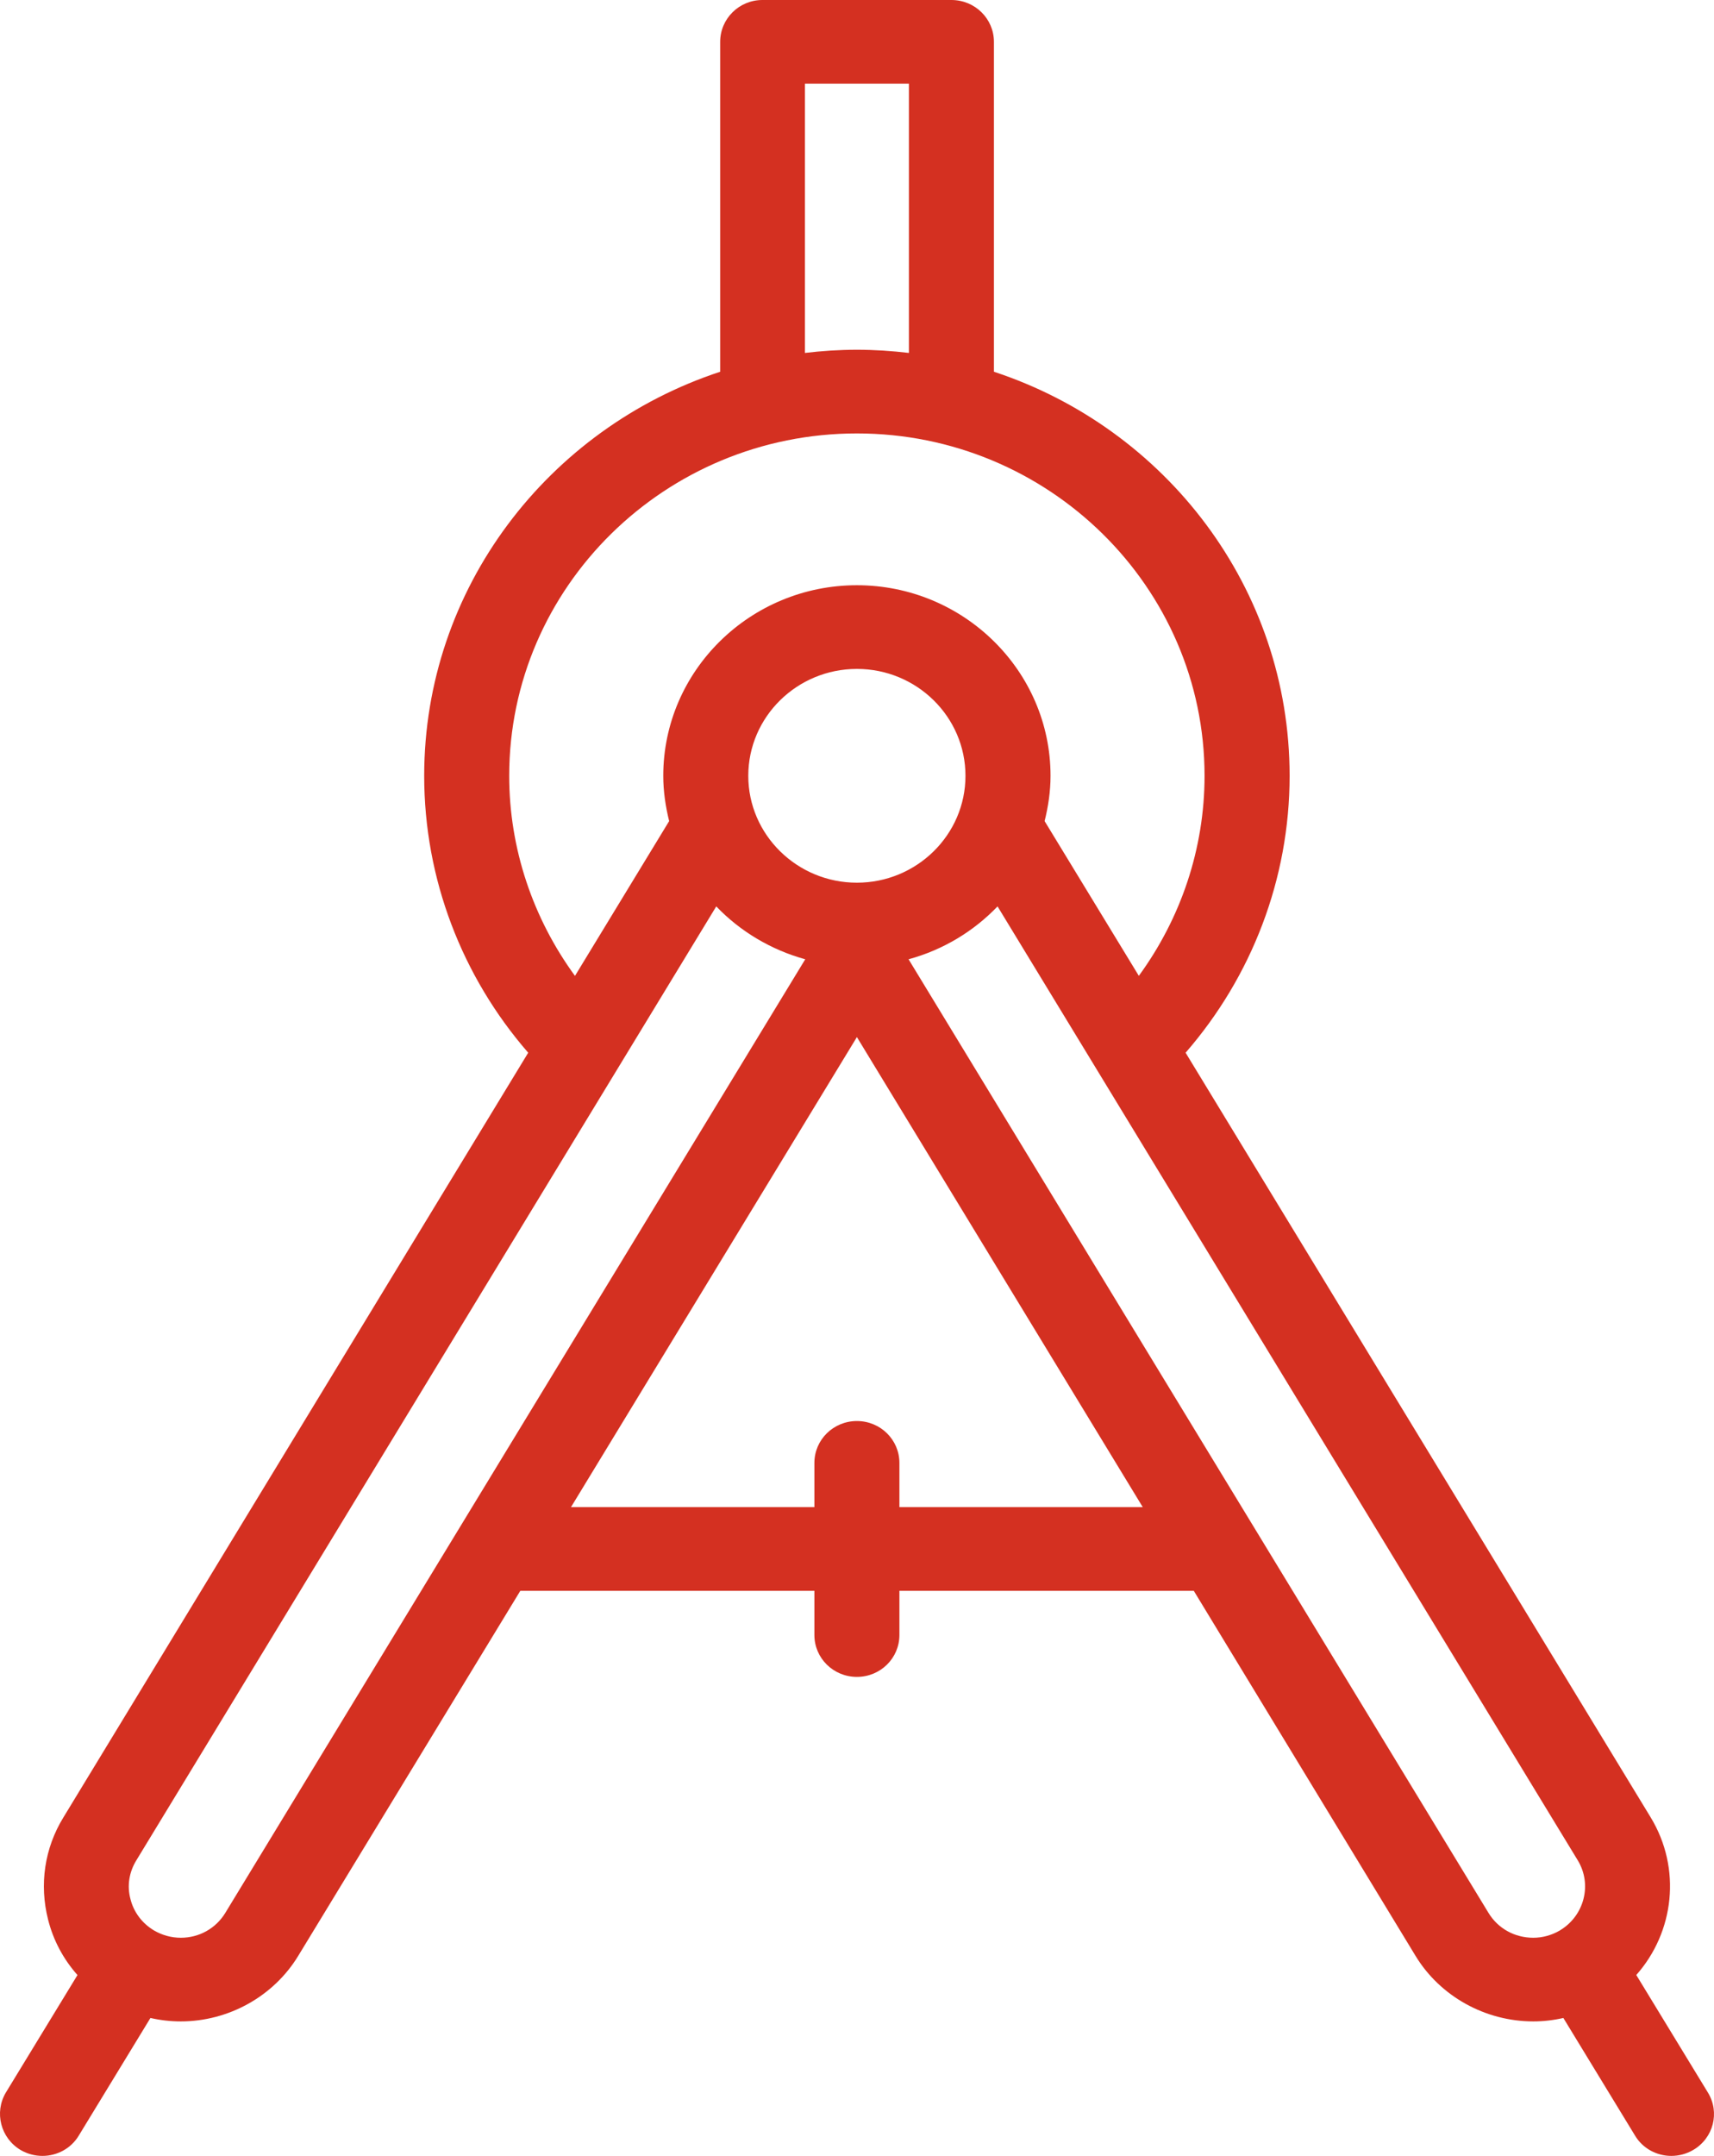 <svg xmlns="http://www.w3.org/2000/svg" width="35" height="44" viewBox="0 0 35 44">
  <path fill="#D43021" fill-rule="evenodd" d="M30.395,39.04 L18.553,19.578 C19.261,19.385 19.882,19.007 20.37,18.499 L32.218,37.968 C32.518,38.461 32.351,39.103 31.851,39.399 C31.851,39.4 31.851,39.4 31.851,39.4 C31.684,39.497 31.497,39.548 31.31,39.548 C30.929,39.548 30.588,39.358 30.395,39.04 Z M18.366,30.759 L18.366,29.856 C18.366,29.385 17.979,29.002 17.498,29.002 C17.017,29.002 16.63,29.385 16.63,29.856 L16.63,30.759 L11.66,30.759 L17.498,21.166 L23.335,30.759 L18.366,30.759 Z M4.601,39.04 C4.407,39.358 4.067,39.548 3.693,39.548 C3.499,39.548 3.312,39.496 3.145,39.399 C2.905,39.256 2.731,39.028 2.664,38.758 C2.591,38.488 2.637,38.207 2.784,37.968 L14.626,18.499 C15.113,19.007 15.741,19.385 16.443,19.578 L4.601,39.04 Z M17.498,18.015 C16.276,18.015 15.28,17.036 15.28,15.834 C15.28,14.63 16.276,13.652 17.498,13.652 C18.72,13.652 19.715,14.63 19.715,15.834 C19.715,17.036 18.72,18.015 17.498,18.015 Z M10.398,15.834 C10.398,11.981 13.584,8.846 17.498,8.846 C21.412,8.846 24.597,11.981 24.597,15.834 C24.597,17.325 24.11,18.746 23.255,19.916 L21.331,16.758 C21.405,16.461 21.452,16.152 21.452,15.834 C21.452,13.689 19.675,11.944 17.498,11.944 C15.32,11.944 13.544,13.689 13.544,15.834 C13.544,16.152 13.591,16.461 13.664,16.758 L11.741,19.917 C10.886,18.746 10.398,17.325 10.398,15.834 Z M16.436,1.707 L18.56,1.707 L18.56,7.203 C18.212,7.162 17.858,7.138 17.498,7.138 C17.137,7.138 16.783,7.162 16.436,7.203 L16.436,1.707 Z M34.876,42.708 L33.413,40.308 C34.188,39.434 34.342,38.137 33.707,37.091 L24.21,21.485 C25.559,19.934 26.334,17.939 26.334,15.834 C26.334,12 23.803,8.741 20.296,7.587 L20.296,0.854 C20.296,0.382 19.909,0 19.428,0 L15.568,0 C15.093,0 14.706,0.382 14.706,0.854 L14.706,7.587 C11.2,8.741 8.662,12 8.662,15.834 C8.662,17.939 9.436,19.934 10.786,21.485 L1.295,37.091 C0.908,37.721 0.801,38.461 0.981,39.174 C1.088,39.601 1.295,39.986 1.582,40.309 L0.119,42.708 C-0.121,43.112 0.013,43.637 0.42,43.879 C0.56,43.961 0.714,44 0.868,44 C1.161,44 1.449,43.852 1.609,43.585 L3.072,41.185 C3.272,41.231 3.479,41.255 3.693,41.255 C4.668,41.255 5.589,40.742 6.09,39.917 L10.625,32.467 L16.63,32.467 L16.63,33.37 C16.63,33.841 17.017,34.224 17.498,34.224 C17.979,34.224 18.366,33.841 18.366,33.37 L18.366,32.467 L24.377,32.467 L28.905,39.917 C29.406,40.742 30.328,41.255 31.31,41.255 C31.517,41.255 31.724,41.231 31.924,41.185 L33.387,43.585 C33.547,43.852 33.834,44 34.128,44 C34.282,44 34.435,43.961 34.575,43.879 C34.99,43.637 35.123,43.112 34.876,42.708 L34.876,42.708 Z"/>
</svg>
